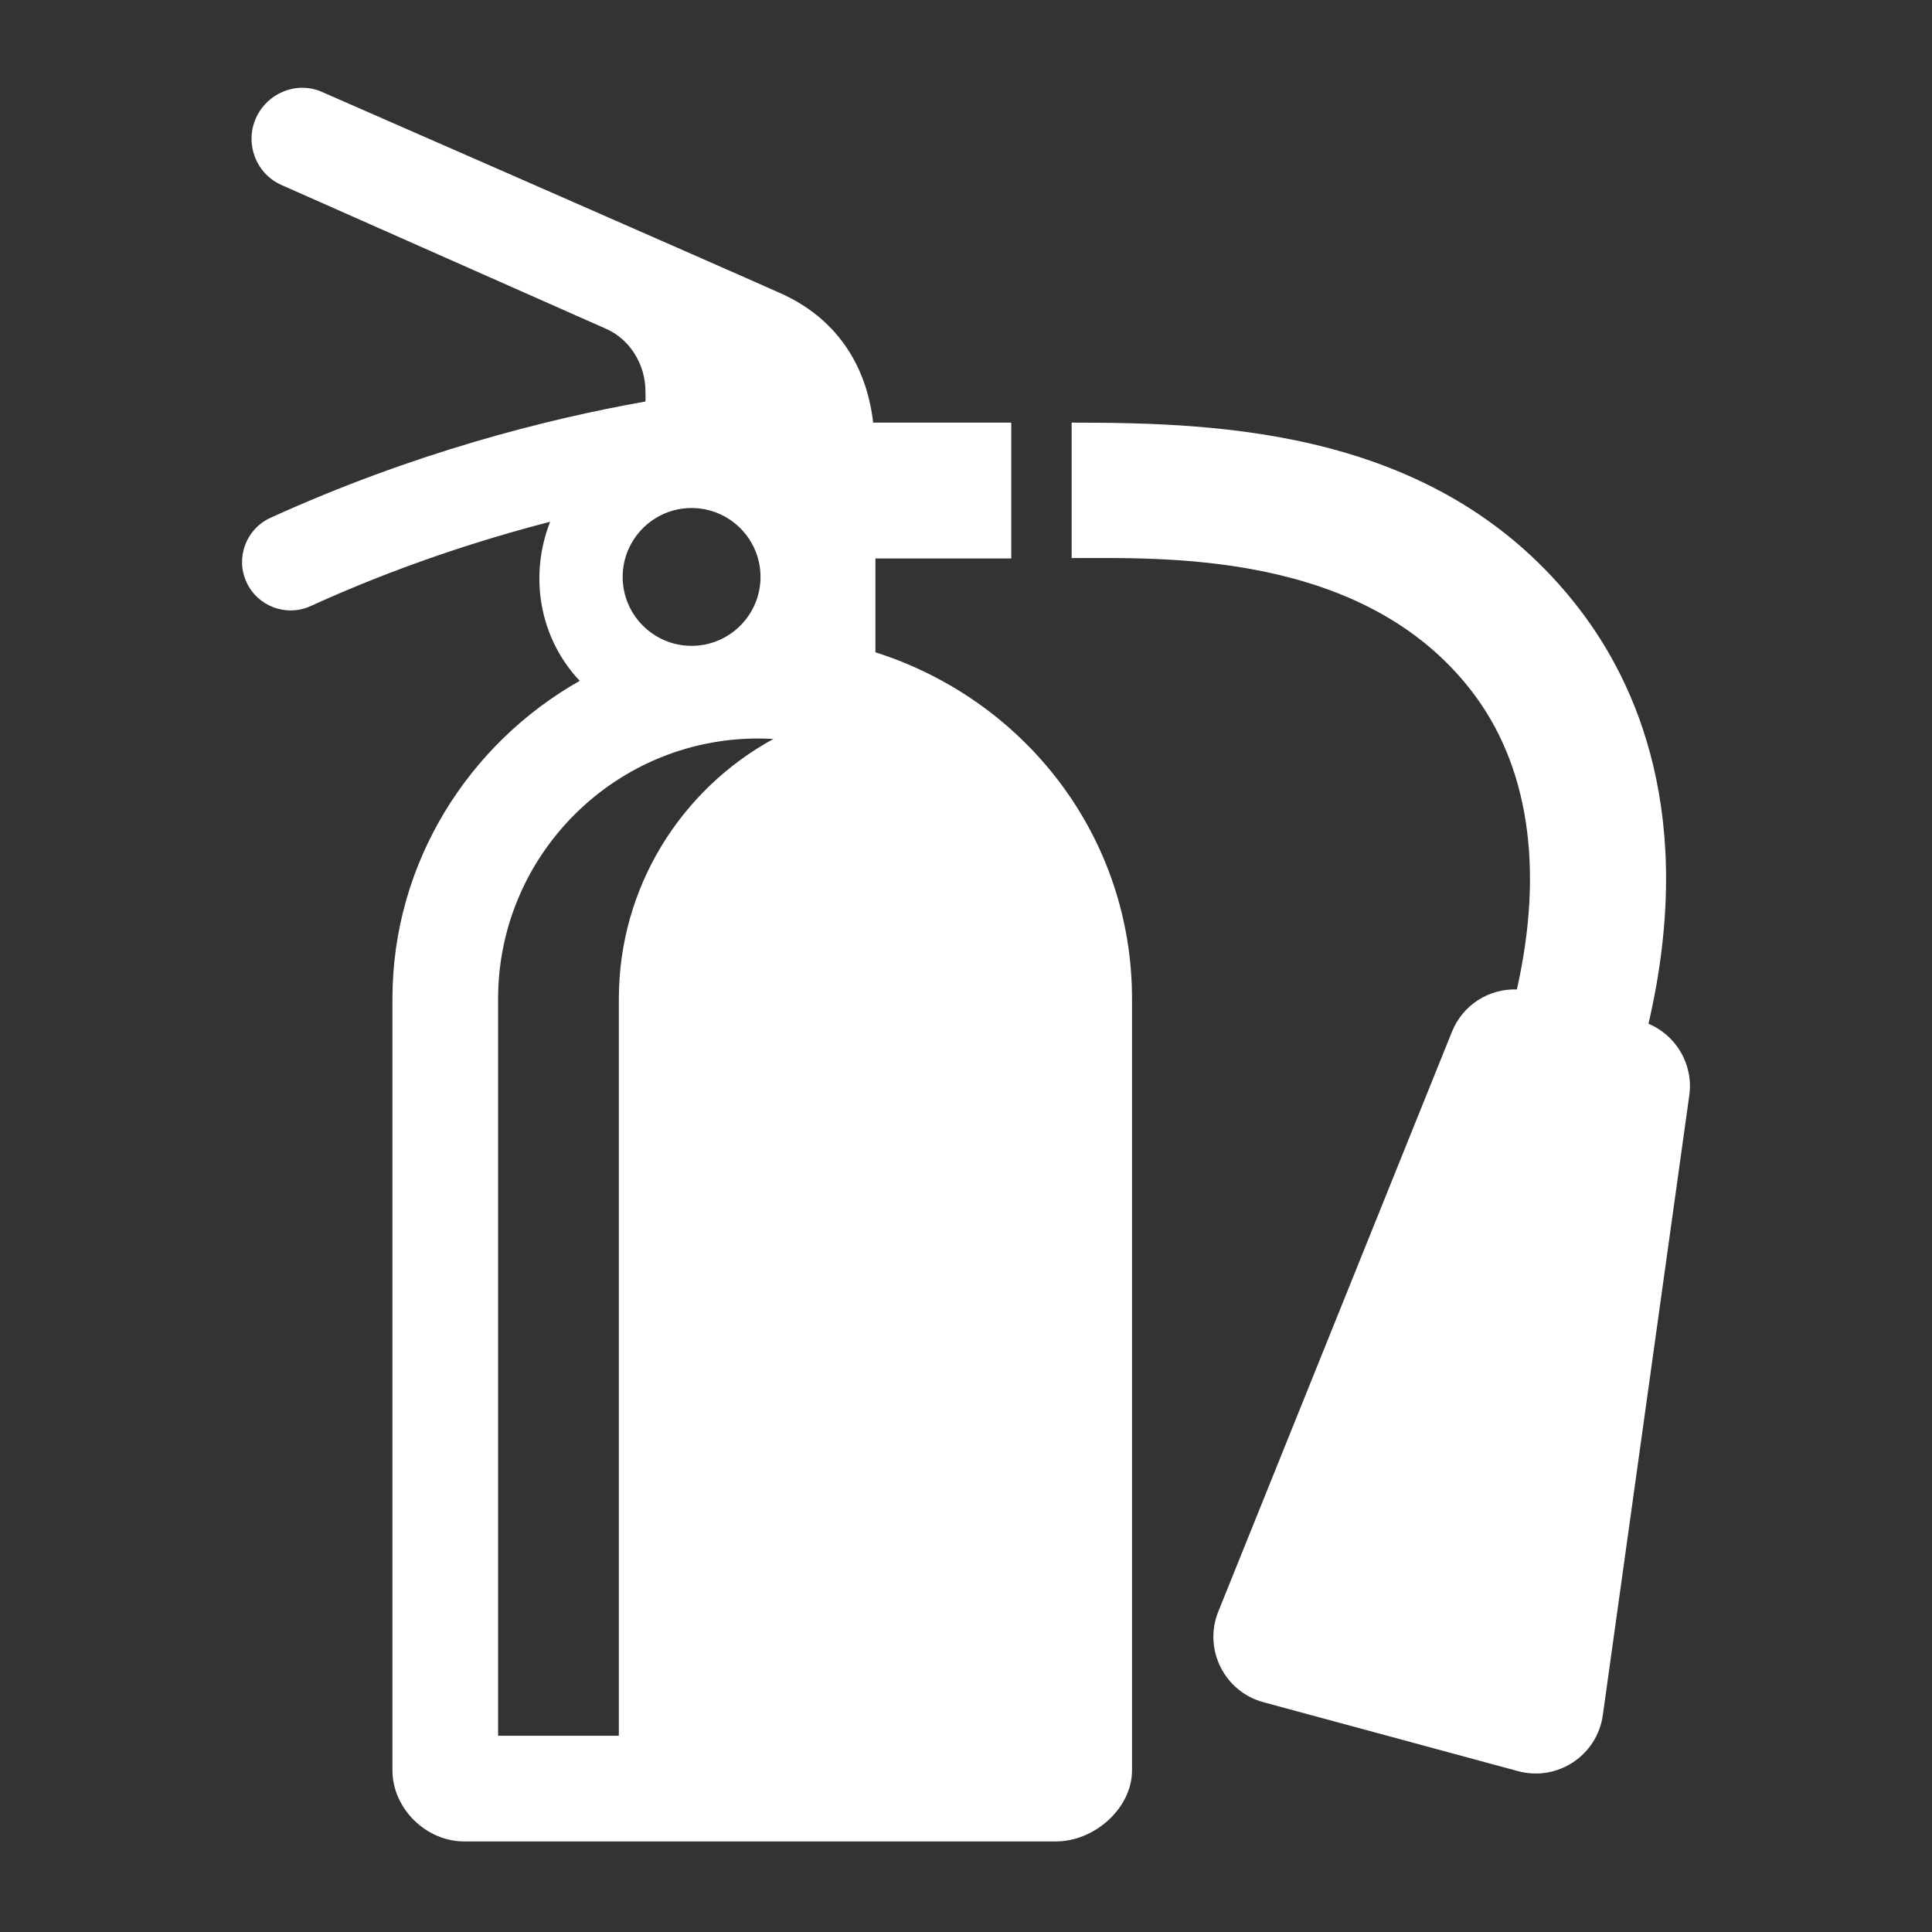 <?xml version="1.0" encoding="utf-8"?>
<!-- Generator: Adobe Illustrator 18.1.1, SVG Export Plug-In . SVG Version: 6.00 Build 0)  -->
<svg version="1.2" baseProfile="tiny" xmlns="http://www.w3.org/2000/svg" xmlns:xlink="http://www.w3.org/1999/xlink" x="0px"
	 y="0px" width="128px" height="128px" viewBox="0 0 128 128" xml:space="preserve">
<rect x="0" y="0" width="128" height="128" fill="#333333" stroke="none"/>
<g id="_x31_28px_boxes">
	<rect fill="none" width="128" height="128"/>
</g>
<g id="Production">
	<g>
		<path fill="#ffffff" d="M109.216,67.826c3.183-13.709-0.749-22.523-4.635-27.55C95.452,28.47,81,28,71,28v8.973
			c6,0,19.284-0.518,26.482,8.792c3.781,4.89,4.834,11.711,3.015,19.789c-1.849-0.065-3.582,1.02-4.301,2.802
			l-15.48,38.413c-1.005,2.491,0.398,5.306,2.992,6.008l16.866,4.566c2.608,0.706,5.244-1.04,5.617-3.711
			l5.728-41.055C112.204,70.54,111.067,68.604,109.216,67.826z"/>
		<path fill="#ffffff" d="M58,43.215V37h9v-9h-9.15c-0.463-4-2.596-6.984-6.126-8.566
			C48.002,17.765,21.597,6.208,21.331,6.09c-1.678-0.742-3.64,0.075-4.382,1.753
			c-0.742,1.678,0.017,3.669,1.695,4.411c0.182,0.08,12.549,5.562,21.553,9.55
			c1.457,0.648,2.565,2.259,2.565,4.117c0,0.056,0.018,0.676-0,0.68c-6.606,1.171-15.41,3.413-24.842,7.705
			c-1.615,0.735-2.328,2.64-1.593,4.254c0.735,1.615,2.64,2.328,4.253,1.593
			c5.635-2.564,11.064-4.345,15.868-5.584c-1.409,3.602-0.717,7.694,1.959,10.54C31.059,49.263,26,57.15,26,66.177
			v51.108C26,119.814,28.224,122,30.752,122h39.215C72.496,122,75,119.814,75,117.285V66.177
			C75,55.494,68,46.408,58,43.215z M45.82,33.657c2.518,0,4.566,2.048,4.566,4.566c0,2.518-2.049,4.566-4.566,4.566
			c-2.518,0-4.567-2.048-4.567-4.566C41.253,35.705,43.302,33.657,45.82,33.657z M41,66.177V115h-8V66.177
			c0-9.849,8.279-17.796,18.242-17.22C45.151,52.284,41,58.748,41,66.177z"/>
	</g>
</g>
</svg>
